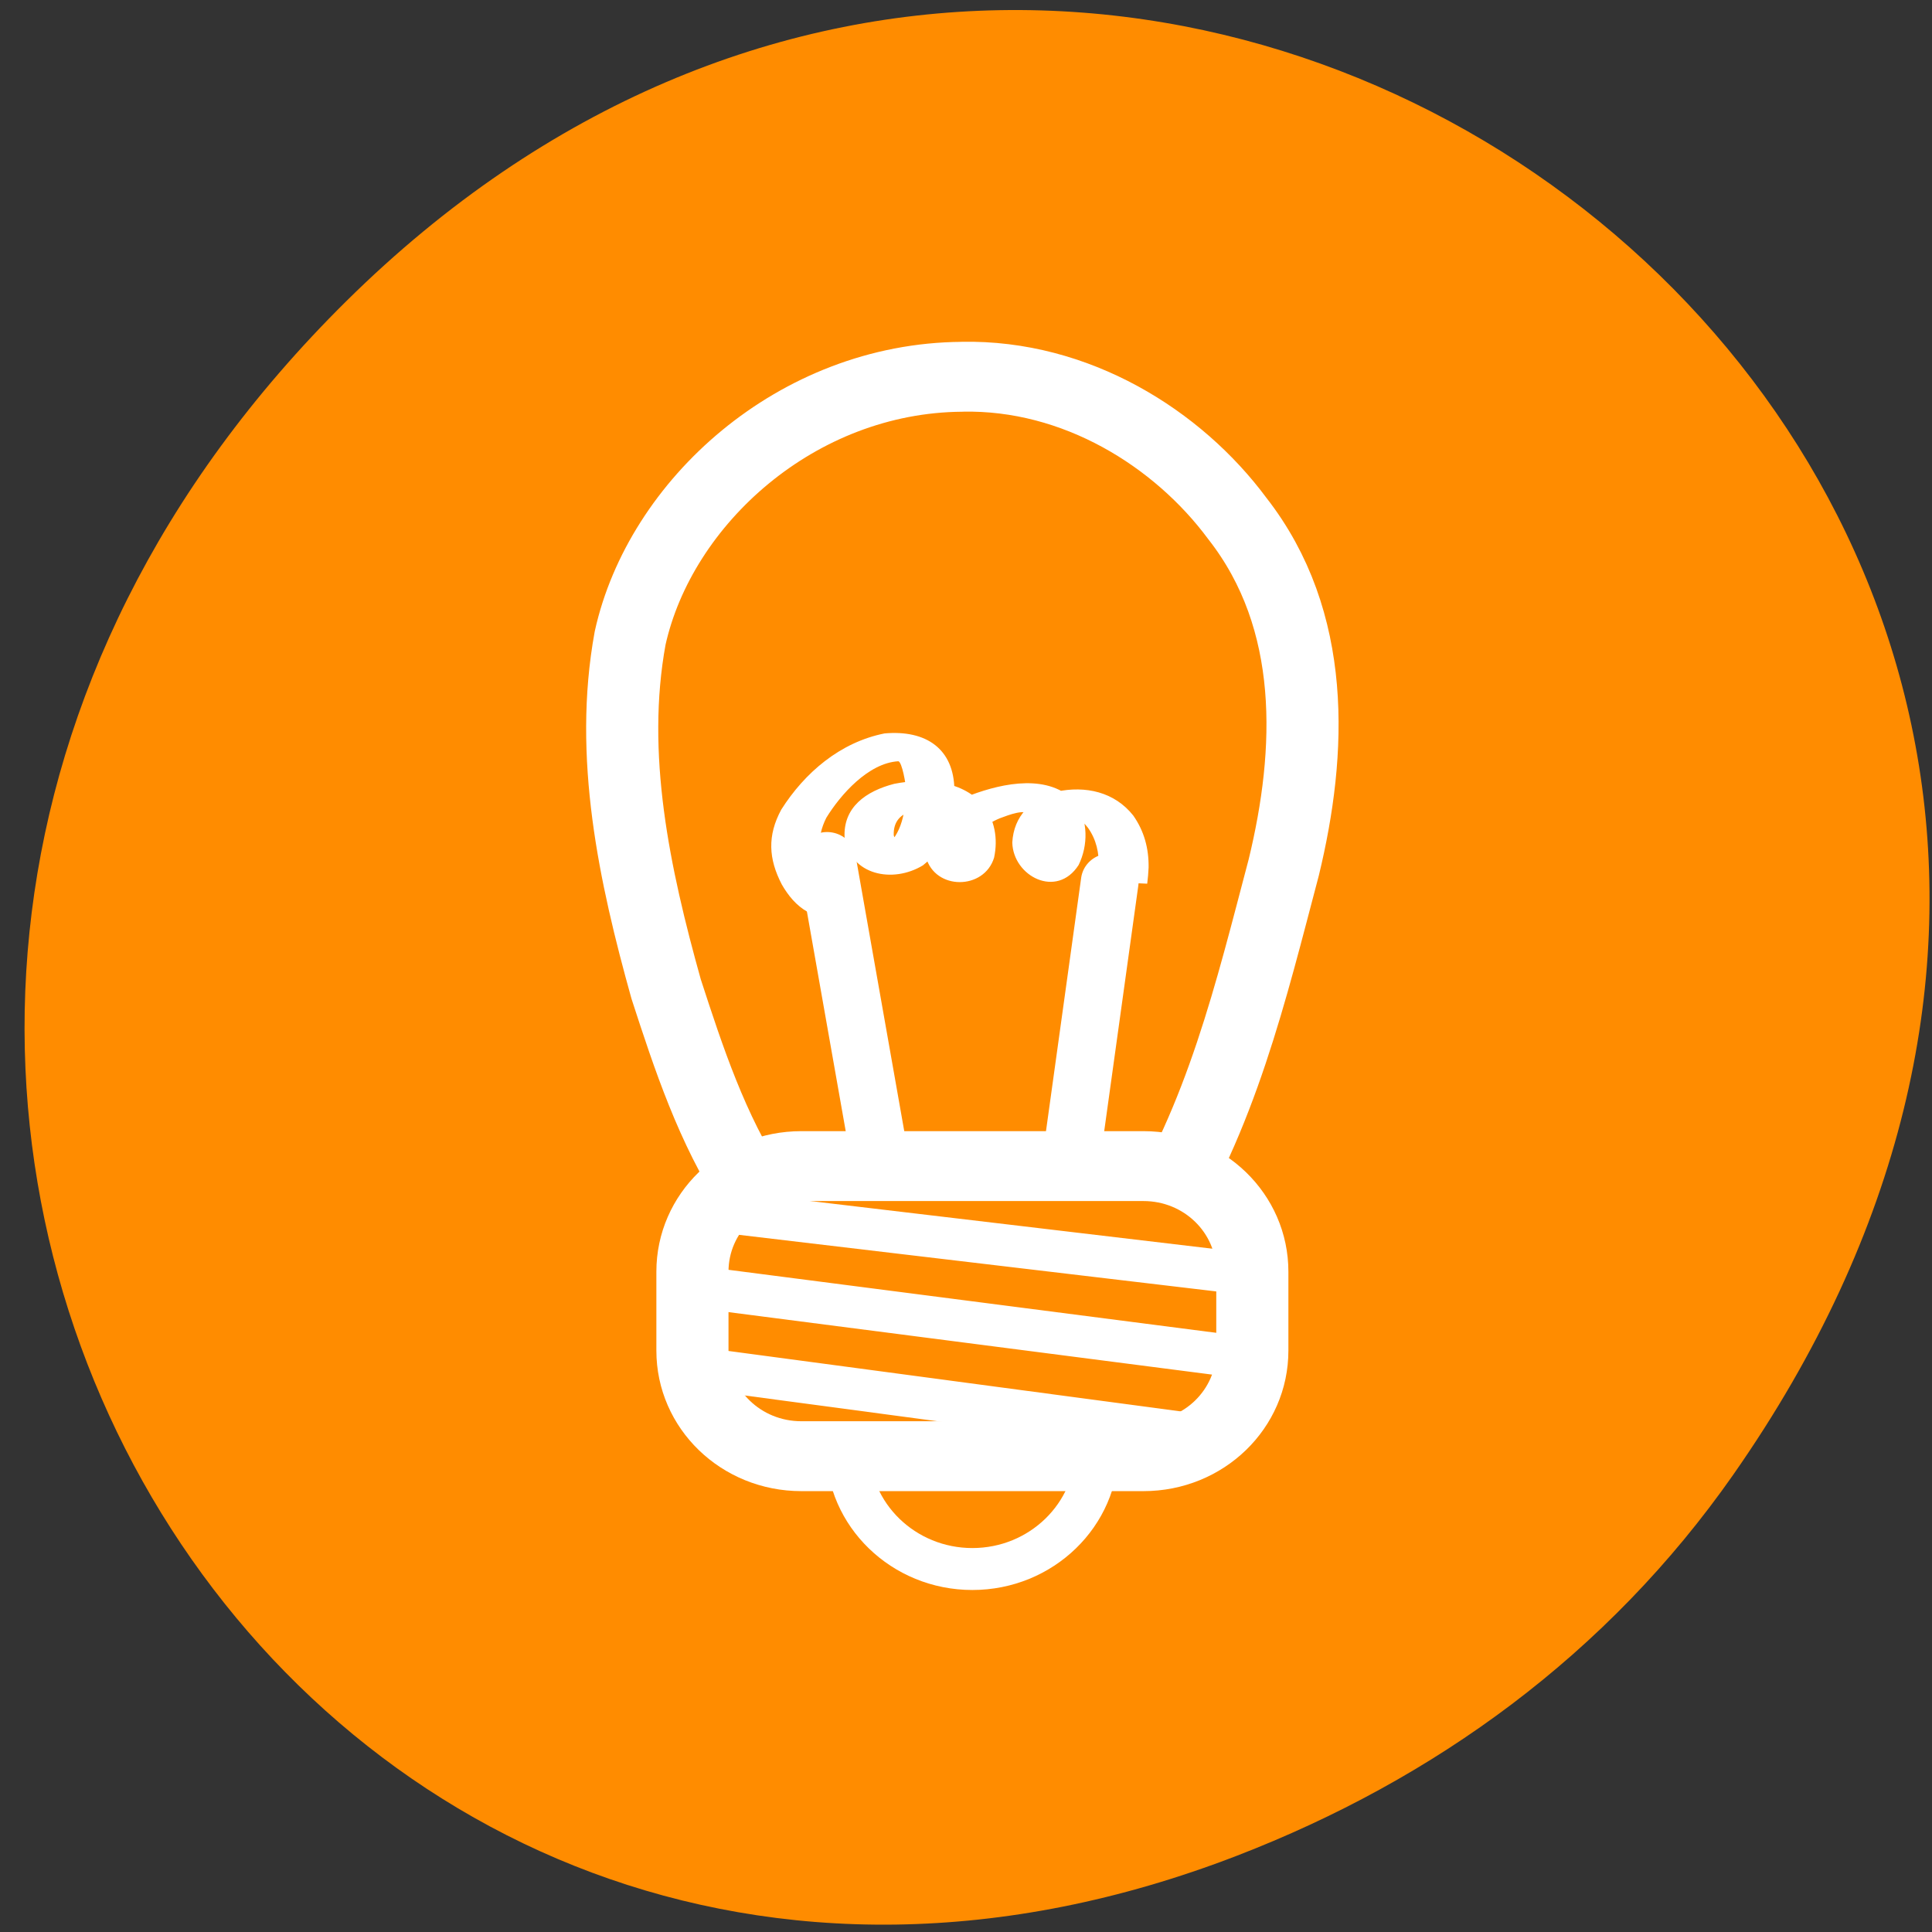 <svg xmlns="http://www.w3.org/2000/svg" viewBox="0 0 256 256"><rect x="0" y="0" width="256" height="256" fill="#333333" stroke="none"/><defs><clipPath><path d="m -24 13 c 0 1.105 -0.672 2 -1.5 2 -0.828 0 -1.5 -0.895 -1.5 -2 0 -1.105 0.672 -2 1.5 -2 0.828 0 1.5 0.895 1.5 2 z" transform="matrix(15.333 0 0 11.5 415 -125.5)" style="fill:#1890d0"/></clipPath><clipPath><path d="m -24 13 c 0 1.105 -0.672 2 -1.5 2 -0.828 0 -1.5 -0.895 -1.5 -2 0 -1.105 0.672 -2 1.5 -2 0.828 0 1.5 0.895 1.5 2 z" transform="matrix(15.333 0 0 11.5 415 -125.5)" style="fill:#1890d0"/></clipPath><clipPath><path transform="matrix(15.333 0 0 11.5 415 -125.5)" d="m -24 13 c 0 1.105 -0.672 2 -1.5 2 -0.828 0 -1.5 -0.895 -1.5 -2 0 -1.105 0.672 -2 1.5 -2 0.828 0 1.5 0.895 1.5 2 z"/></clipPath><clipPath><path d="m -24 13 c 0 1.105 -0.672 2 -1.5 2 -0.828 0 -1.5 -0.895 -1.5 -2 0 -1.105 0.672 -2 1.5 -2 0.828 0 1.5 0.895 1.5 2 z" transform="matrix(15.333 0 0 11.5 415 -125.5)" style="fill:#1890d0"/></clipPath></defs><g transform="matrix(0.986 0 0 0.991 3.254 -787.87)"><path d="m 229.63 992.2 c 92.05 -130.93 -77.948 -263.6 -186.39 -156.91 c -102.17 100.51 -7.449 256.68 119.69 207.86 26.526 -10.185 49.802 -26.914 66.7 -50.948 z" style="fill:#ff8c00;color:#000"/><g transform="matrix(3.101 0 0 2.99 34.32 837.52)"><g style="stroke:#fff;stroke-linejoin:round"><g style="fill:#ff8c00"><path d="m 29.556 2.637 c -7.164 0.053 -13.08 5.619 -14.38 11.686 -0.931 5.245 0.179 10.591 1.56 15.692 0.976 3.099 1.984 6.257 3.76 9.07 2 2.725 5.807 4.18 9.39 3.64 2.69 -0.002 5.933 0.114 7.802 -1.956 3.107 -4.995 4.399 -10.671 5.814 -16.192 c 1.217 -5.176 1.446 -11.04 -2.01 -15.6 -2.582 -3.599 -7 -6.446 -11.933 -6.342 z" style="fill-rule:evenodd;stroke-linecap:round;stroke-width:3.125"/><g transform="matrix(0.944 0 0 0.944 1.781 1.355)"><g style="fill-rule:evenodd"><path d="m 35.627 52.11 c 0 3.161 -2.565 5.726 -5.726 5.726 -3.161 0 -5.726 -2.565 -5.726 -5.726" style="stroke-width:1.987"/><path transform="translate(0 -8.271)" d="m 22.05 47.02 c -2.77 0 -5 2.23 -5 5 v 3.742 c 0 2.77 2.23 5 5 5 h 15.703 c 2.77 0 5 -2.23 5 -5 v -3.742 c 0 -2.77 -2.23 -5 -5 -5 h -15.703 z" style="stroke-width:3.311"/></g><path d="m 18.45 40.914 l 23.921 2.927 m -25.07 0.636 l 24.812 3.308 m -24.05 0.636 l 22.14 3.054" style="stroke-linecap:round;stroke-width:1.987"/></g></g><path transform="matrix(0.944 0 0 0.944 1.49 1.835)" d="m 25.957 37.86 l -2.418 -14.12 m 11.197 14.251 l 1.781 -13.233" style="fill:#fff;stroke-linecap:round;stroke-width:2.649"/></g><path transform="matrix(0.944 0 0 0.944 1.49 1.835)" d="m 22.647 26.2 c -0.523 -0.3 -0.892 -0.775 -1.183 -1.294 -0.616 -1.218 -0.673 -2.323 -0.028 -3.553 1.073 -1.745 2.696 -3.188 4.741 -3.609 1.923 -0.176 3.191 0.745 3.207 2.683 -0.058 1.324 -0.365 2.701 -1.444 3.566 -1.396 0.874 -3.316 0.46 -3.596 -1.298 -0.082 -1.453 0.983 -2.22 2.281 -2.564 1.424 -0.285 3.03 -0.178 4.058 0.959 0.557 0.739 0.709 1.637 0.524 2.537 -0.454 1.542 -2.712 1.56 -3.129 -0.023 -0.223 -1.481 0.817 -2.382 2.063 -2.94 1.503 -0.579 3.599 -1.029 4.816 0.34 0.571 0.87 0.571 2.041 0.131 2.971 -1 1.617 -3.01 0.535 -3.046 -1.065 0.068 -1.255 0.851 -2.039 2.02 -2.406 1.346 -0.297 2.675 0.012 3.534 1.13 0.506 0.746 0.714 1.562 0.704 2.458 -0.01 0.258 -0.033 0.514 -0.064 0.77 l -2.287 -0.106 c 0.03 -0.226 0.053 -0.451 0.065 -0.679 0.016 -0.673 -0.111 -1.301 -0.497 -1.862 -0.075 -0.098 -0.355 -0.448 -0.458 -0.451 -0.519 0.032 -0.723 0.712 -0.749 1.125 0.006 0.241 0.068 0.414 0.141 0.635 0.063 0.188 -0.361 -0.191 -0.559 -0.206 -0.339 -0.026 -1.229 0.482 -0.993 0.237 0.337 -0.521 0.338 -1.388 0.022 -1.918 -0.263 -0.368 -1.053 -0.021 -1.45 0.126 -0.699 0.3 -1.278 0.78 -1.137 1.617 0.06 0.205 -1.563 0.504 -1.399 0.061 0.147 -0.567 0.073 -1.217 -0.275 -1.697 -0.306 -0.364 -0.693 -0.414 -1.148 -0.337 -0.607 0.134 -0.936 0.523 -0.912 1.161 0.013 0.084 0.221 0.515 0.208 0.552 -0.069 0.206 -0.857 0.08 -0.652 0.007 0.833 -0.508 0.989 -1.808 1.013 -2.682 -0.01 -0.297 -0.187 -1.342 -0.357 -1.383 -1.38 0.082 -2.663 1.593 -3.307 2.677 -0.465 0.949 -0.377 1.8 0.115 2.717 0.126 0.211 0.591 0.663 0.548 0.639 l -1.522 1.108 z" style="fill:#fff"/></g></g></svg>